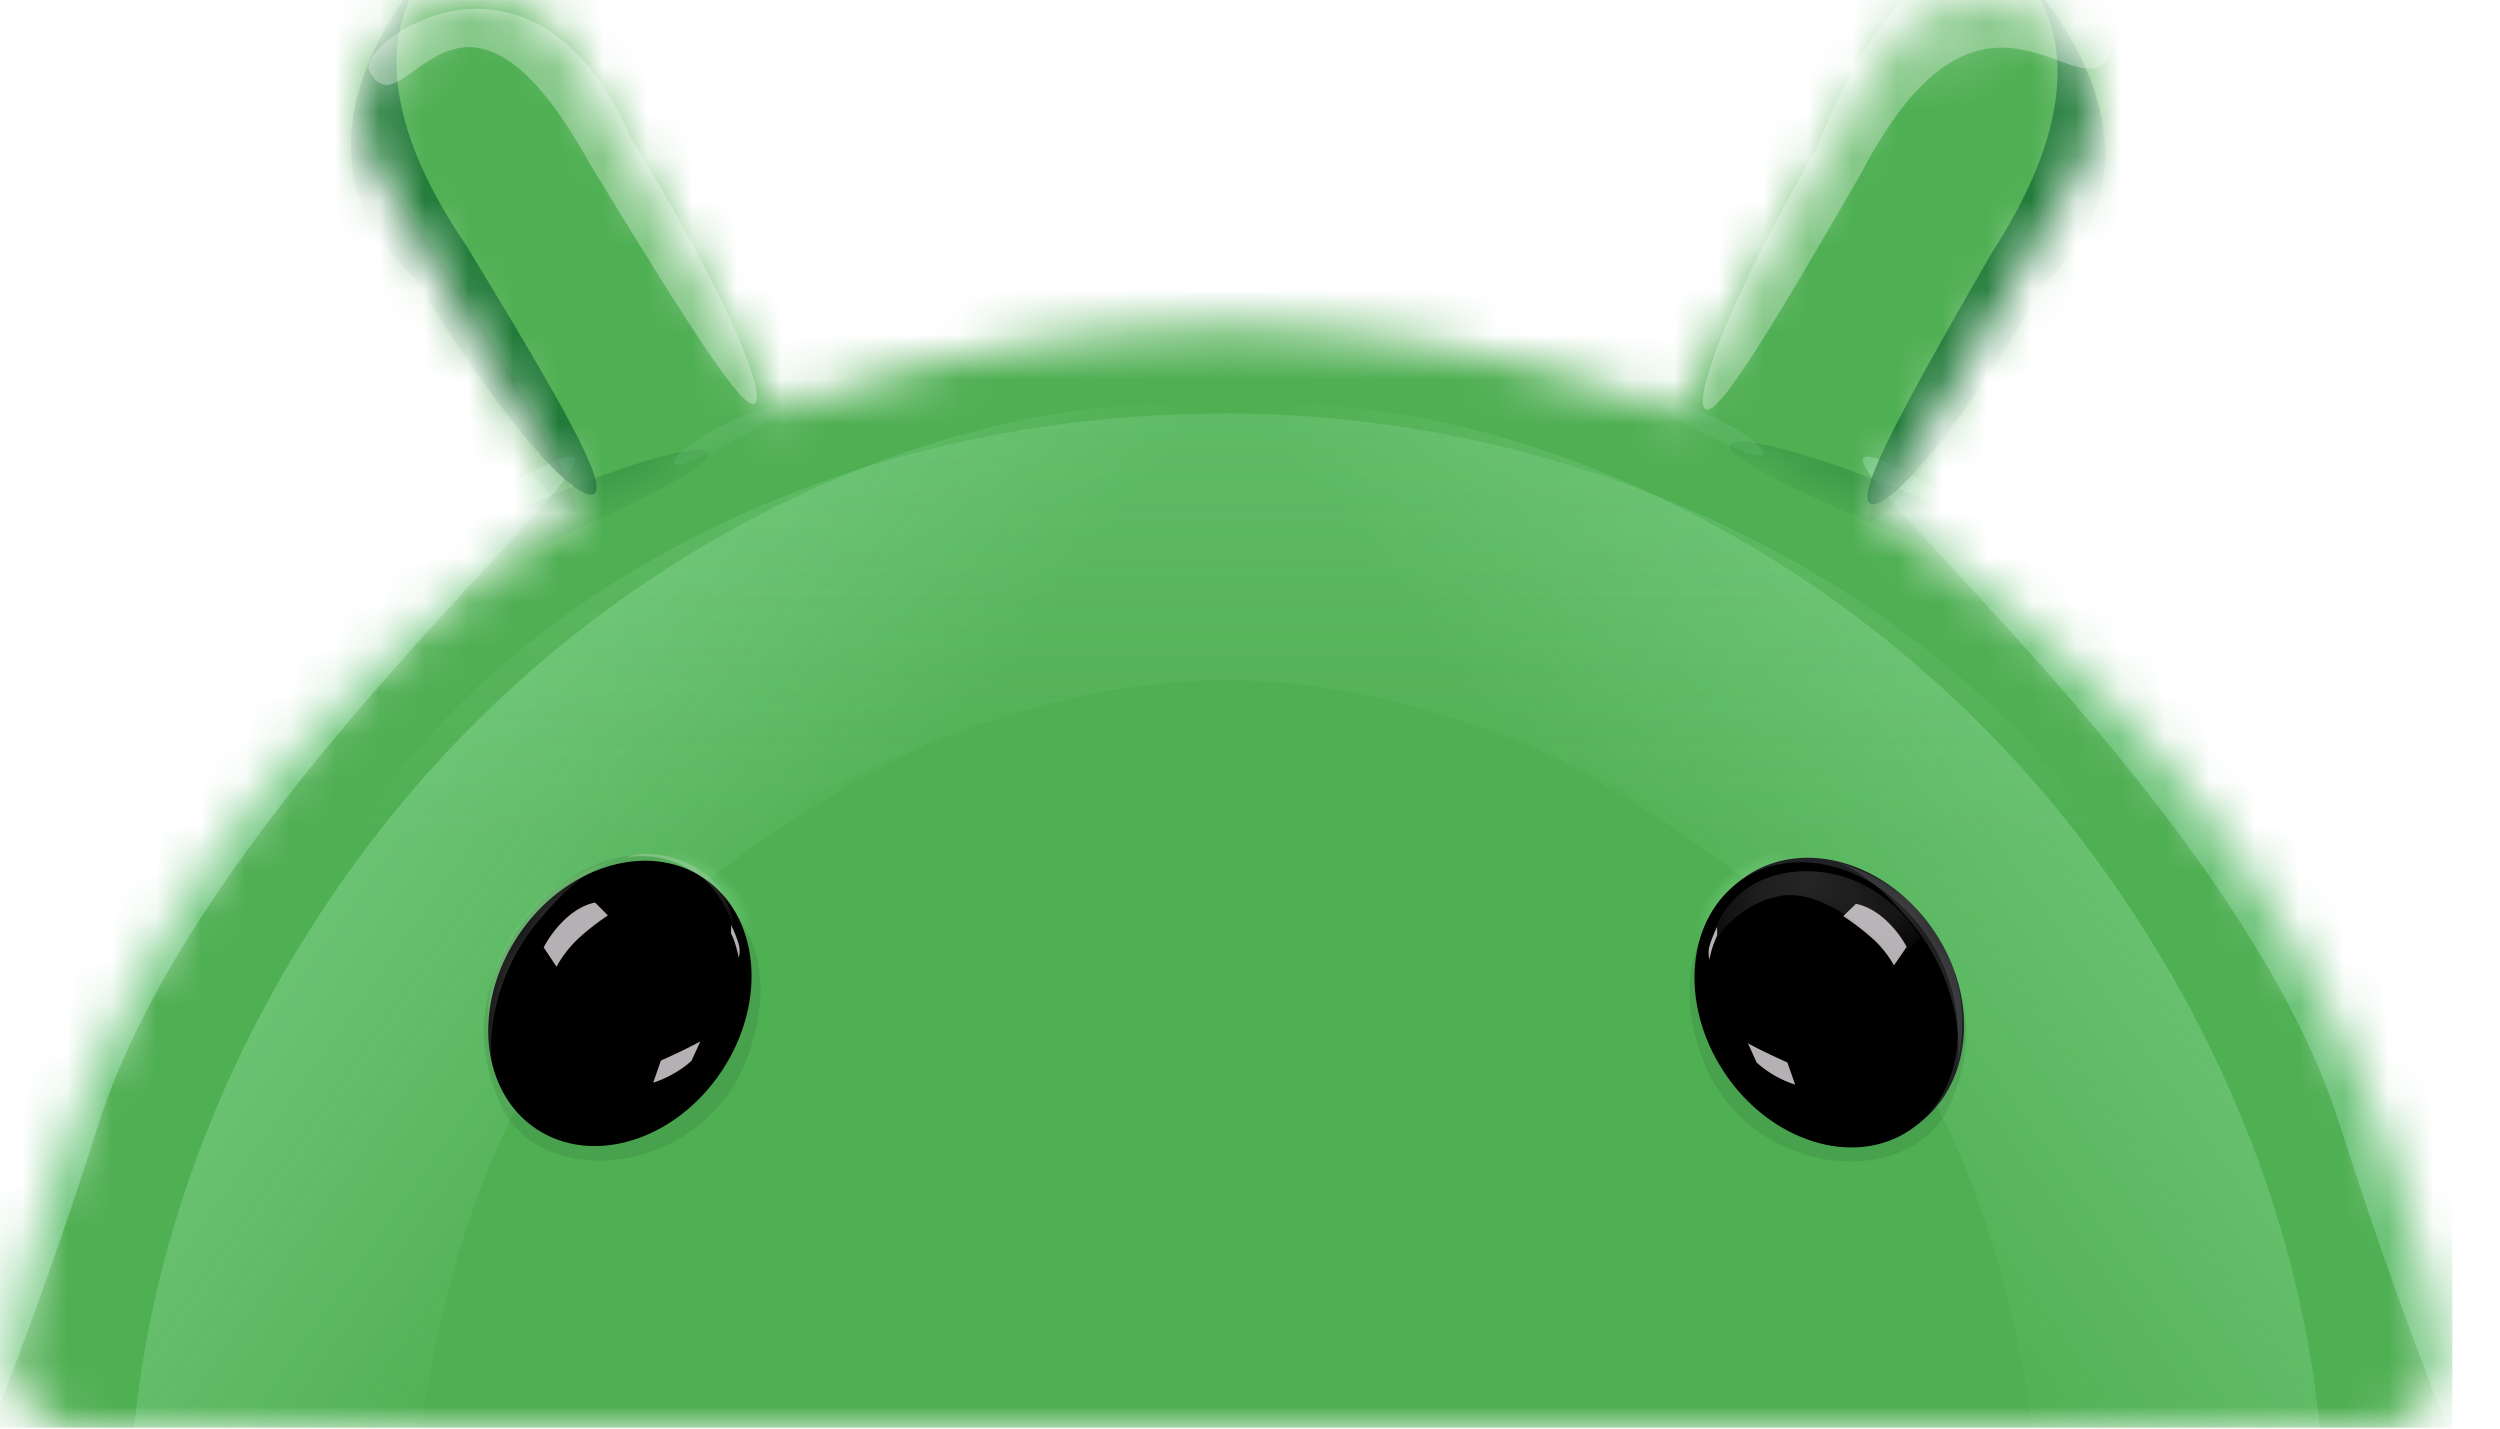<svg xmlns="http://www.w3.org/2000/svg" width="56" height="32" fill="none"><g clip-path="url(#a)"><mask id="b" width="55" height="32" x="0" y="0" maskUnits="userSpaceOnUse" style="mask-type:alpha"><path fill="#34A853" d="M54.31 28.392a27.433 27.433 0 0 0-2.327-6.17 27.604 27.604 0 0 0-6.474-8.167 27.67 27.67 0 0 0-3.433-2.526l.03-.054c.555-.957 1.11-1.912 1.664-2.87l1.627-2.802c.39-.67.779-1.342 1.167-2.013A2.527 2.527 0 0 0 44.596.01a2.562 2.562 0 0 0-.864.075 2.522 2.522 0 0 0-1.535 1.173c-.39.67-.78 1.342-1.168 2.013l-1.626 2.802c-.554.957-1.11 1.913-1.663 2.87l-.183.314c-.084-.033-.167-.067-.251-.099a27.562 27.562 0 0 0-9.836-1.801l-.284.001a27.574 27.574 0 0 0-9.752 1.88c-.056-.099-.114-.196-.17-.294-.554-.957-1.11-1.913-1.663-2.87a38243.671 38243.671 0 0 1-2.794-4.815A2.522 2.522 0 0 0 9.333.356a2.515 2.515 0 0 0-1.149 1.52 2.528 2.528 0 0 0 .256 1.916c.39.67.78 1.342 1.167 2.012l1.626 2.803 1.664 2.87c.004.008.01.016.013.024a27.744 27.744 0 0 0-9.953 10.725A27.487 27.487 0 0 0 .259 30.16c-.17.966.597 1.819 1.578 1.819h51.261c.981 0 1.75-.853 1.58-1.82a26.666 26.666 0 0 0-.369-1.768Z"/></mask><g mask="url(#b)"><path fill="#4FAF53" d="M55.238-1.013H-3.403V31.98h58.64V-1.013Z"/><g filter="url(#c)" opacity=".8"><path fill="url(#d)" fill-opacity=".4" d="M29.48 9.575c5.811 4.1-10.547 4.55-16.867 13.509-6.319 8.96-1.253 24.52-7.065 20.42-3.589-4.92-4.135-14.904 2.184-23.863 6.32-8.96 16.817-11.903 21.747-10.066Z"/></g><g filter="url(#e)" opacity=".7"><path fill="url(#f)" fill-opacity=".4" d="M25.49 9.575c-5.812 4.1 10.547 4.55 16.866 13.509 6.32 8.96 1.254 24.52 7.066 20.42 3.588-4.92 4.135-14.904-2.185-23.863C40.918 10.681 30.42 7.738 25.49 9.575Z"/></g><g filter="url(#g)" opacity=".6"><path fill="#8BD8A0" d="M-.74 24.235c-2.232 7.023-3.382 12.927-2.567 13.186.814.258 3.285-5.225 5.517-12.248 2.233-7.023 11.442-14.681 10.627-14.94-.814-.26-11.344 6.979-13.576 14.002Z"/></g><g filter="url(#h)" opacity=".5"><path fill="#8BD8A0" d="M55.354 24.235c2.233 7.023 3.383 12.927 2.568 13.186-.814.258-3.284-5.225-5.517-12.248-2.233-7.023-11.442-14.681-10.627-14.94.814-.26 11.344 6.979 13.576 14.002Z"/></g><g filter="url(#i)" opacity=".7"><path fill="#0D652D" d="M10.447 5.505c2.211 3.63 3.179 5.362 2.858 5.557-.321.196-1.81-1.218-4.02-4.85-3.34-2.935.192-6.91.513-7.106.322-.195-2.636 1.588.65 6.399Z"/></g><g filter="url(#j)" opacity=".1"><path fill="#202124" d="M12.873 11.451c.265-.173-1.132-2.776-3.118-5.815C7.768 2.598 5.943.274 5.679.447 5.415.62 6.811 3.223 8.798 6.262c1.986 3.039 3.811 5.362 4.075 5.19Z"/></g><g filter="url(#k)" opacity=".3"><path fill="#fff" d="M13.205 3.657c2.313 3.799 3.44 5.54 3.698 5.383.257-.157-.455-2.15-2.768-5.95-2.23-5.073-6.252-2.047-5.855-1.492.773 1.487 1.968-3.266 4.925 2.059Z"/></g><path fill="url(#l)" fill-opacity=".9" d="M5.607 2.343c.418 1.442 2.131 2.213 3.827 1.722 1.697-.491 2.733-2.058 2.316-3.5-.417-1.441-2.13-2.212-3.827-1.72C6.227-.666 5.19.901 5.607 2.342Z" opacity=".15"/><path fill="url(#m)" fill-opacity=".9" d="M40.683 1.925c.417 1.442 2.13 2.213 3.827 1.722 1.696-.491 2.733-2.058 2.316-3.5-.417-1.441-2.13-2.212-3.827-1.72-1.696.49-2.733 2.057-2.316 3.498Z" opacity=".15"/><g filter="url(#n)" opacity=".1"><path fill="#202124" d="M41.907 11.643c-.266-.168 1.088-2.794 3.025-5.864 1.937-3.07 3.724-5.423 3.99-5.255.268.169-1.086 2.794-3.023 5.865-1.938 3.07-3.725 5.423-3.992 5.254Z"/></g><mask id="o" width="11" height="7" x="36" y="5" maskUnits="userSpaceOnUse" style="mask-type:alpha"><path fill="#000" d="M42.33 11.692c-1.3-.811-4.272-2.204-5.595-2.8l.874-3.093 8.543 3.437c-.732 1.157-2.52 3.268-3.822 2.456Z"/></mask><g mask="url(#o)"><g filter="url(#p)" opacity=".3" style="mix-blend-mode:multiply"><path fill="#0D652D" d="M43.195 11.224c-2.327-.983-4.314-1.546-4.437-1.255-.122.291 1.643 1.109 3.97 2.093 2.328.984 4.336 1.761 4.459 1.47.123-.29-1.665-1.323-3.992-2.308Z"/></g><g filter="url(#q)" opacity=".3" style="mix-blend-mode:screen"><path fill="#81C995" d="M38.433 9.368c-.649-.318-1.225-.474-1.287-.347-.062.126.424.398 1.072.716.648.319 1.214.564 1.276.437.062-.126-.413-.487-1.061-.806Z"/></g></g><mask id="r" width="10" height="8" x="8" y="5" maskUnits="userSpaceOnUse" style="mask-type:alpha"><path fill="#000" d="M12.305 11.947c1.284-.838 4.226-2.293 5.537-2.915l-.938-3.075-8.47 3.613c.755 1.141 2.587 3.215 3.871 2.377Z"/></mask><g mask="url(#r)"><g filter="url(#s)" opacity=".3" style="mix-blend-mode:multiply"><path fill="#0D652D" d="M11.431 11.497c2.307-1.032 4.281-1.635 4.41-1.347.129.288-1.62 1.142-3.926 2.174-2.306 1.031-4.298 1.85-4.427 1.562-.129-.288 1.637-1.358 3.943-2.39Z"/></g><g filter="url(#t)" opacity=".3" style="mix-blend-mode:screen"><path fill="#81C995" d="M16.154 9.542c.642-.332 1.215-.5 1.28-.374.065.125-.416.407-1.057.739-.642.332-1.202.588-1.267.463-.065-.125.403-.496 1.044-.828Z"/></g></g><g filter="url(#u)" opacity=".7"><path fill="#0D652D" d="M44.619 5.658c-2.126 3.682-3.053 5.435-2.728 5.623.326.188 1.78-1.26 3.907-4.942 3.27-3.012-.354-6.904-.68-7.092-.325-.188 2.673 1.525-.5 6.411Z"/></g><g filter="url(#v)" opacity=".3"><path fill="#fff" d="M41.702 3.861c-2.163 3.747-3.224 5.463-3.498 5.305-.273-.158.345-2.13 2.508-5.876 2.466-6.51 7.353-5.65 6.552-2.092-.632 1.463-2.823-2.592-5.562 2.663Z"/></g></g><path fill="url(#w)" fill-opacity=".7" d="M15.116 20.86c.686.61 1.514.8 1.85.424.335-.377.051-1.178-.635-1.789-.685-.611-1.514-.802-1.85-.425-.335.377-.051 1.178.635 1.79Z"/><path fill="url(#x)" fill-opacity=".7" d="M39.76 20.892c-.686.611-1.514.802-1.85.425-.335-.377-.05-1.177.635-1.788.686-.611 1.514-.801 1.85-.425.335.377.05 1.177-.635 1.788Z"/><g filter="url(#y)" opacity=".09" style="mix-blend-mode:multiply"><path fill="#011B04" d="M16.696 23.8c.827-2.05-.043-3.324-.581-3.705-1.55-1.916-3.64-.43-4.264.388-.625.818-1.53 2.26-.646 4.242.883 1.981 4.458 1.637 5.491-.926Z"/></g><g filter="url(#z)" opacity=".09" style="mix-blend-mode:multiply"><path fill="#011B04" d="M38.183 23.829c-.827-2.04.043-3.306.582-3.685 1.551-1.906 3.64-.428 4.265.386.625.814 1.53 2.25.646 4.22-.883 1.97-4.459 1.628-5.493-.921Z"/></g><path fill="#202124" d="M42.875 25.238c1.289-.857 1.496-2.811.462-4.364-1.033-1.553-2.916-2.117-4.204-1.26-1.29.858-1.496 2.812-.463 4.365 1.034 1.553 2.916 2.117 4.205 1.26Z"/><g filter="url(#A)"><path fill="#000" d="M16.208 23.907c1.034-1.553.85-3.491-.408-4.329-1.26-.838-3.118-.258-4.151 1.295-1.034 1.553-.85 3.491.408 4.33 1.26.837 3.118.257 4.151-1.296Z"/></g><g filter="url(#B)"><path fill="#000" d="M38.669 23.939c-1.033-1.552-.85-3.49.408-4.328 1.259-.837 3.117-.257 4.15 1.295 1.033 1.553.85 3.49-.409 4.328-1.258.837-3.116.257-4.15-1.295Z"/></g><mask id="C" width="7" height="7" x="10" y="19" maskUnits="userSpaceOnUse" style="mask-type:alpha"><path fill="#202124" d="M16.208 23.908c1.034-1.553.85-3.492-.408-4.33-1.26-.837-3.118-.258-4.151 1.296-1.034 1.553-.85 3.491.408 4.329 1.26.838 3.118.258 4.151-1.295Z"/></mask><g mask="url(#C)"><g filter="url(#D)"><path fill="#D8D8D8" fill-opacity=".29" d="M12.02 20.681c-.988 1.212-1.1 2.625-.978 3.226-.25-1.173-.16-2.323.796-3.474.527-.635 1.33-.988 1.915-1.157.094-.031.179-.052.258-.067a2.86 2.86 0 0 1 .357-.061c-.1.022-.218.034-.357.06-.08.019-.166.04-.258.068-.41.134-.965.464-1.733 1.405Z"/></g><g filter="url(#E)" opacity=".8"><path fill="url(#F)" d="M16.479 20.979c-.41-1.715-1.808-1.893-2.455-1.768.558-.243 1.562.067 1.986.553.34.388.454.971.469 1.215Z"/></g></g><mask id="G" width="7" height="7" x="37" y="19" maskUnits="userSpaceOnUse" style="mask-type:alpha"><path fill="#202124" d="M38.669 23.938c-1.033-1.552-.85-3.49.408-4.327 1.259-.837 3.117-.258 4.15 1.295 1.033 1.552.85 3.49-.409 4.327-1.258.837-3.116.258-4.15-1.295Z"/></mask><g mask="url(#G)"><path fill="url(#H)" d="M40.291 19.52c-1.471.092-1.953 1.24-2.01 1.802.15-.348.68-1.086 1.608-1.256.929-.17 2.16.896 2.659 1.45L43.01 21c-.293-.531-1.248-1.57-2.72-1.479Z"/><g filter="url(#I)"><path fill="#D8D8D8" fill-opacity=".29" d="M42.855 20.714c.988 1.211 1.099 2.623.978 3.225.25-1.173.159-2.323-.796-3.474-.527-.634-1.329-.986-1.915-1.156a2.125 2.125 0 0 0-.257-.067 2.825 2.825 0 0 0-.358-.06c.101.021.219.033.358.06.08.018.166.04.257.067.41.134.965.464 1.733 1.405Z"/></g></g><g filter="url(#J)" opacity=".8"><path fill="#E2DCE1" d="M13.329 20.217c-.575.115-1.007.719-1.15 1.006l.287.432a2.52 2.52 0 0 1 .431-.575c.23-.23.575-.48.72-.575l-.288-.288Z"/></g><g filter="url(#K)" opacity=".8"><path fill="#E2DCE1" d="M41.572 20.246c.569.11.995.69 1.137.965l-.284.413a2.425 2.425 0 0 0-.426-.551 5.395 5.395 0 0 0-.71-.551l.283-.276Z"/></g><g fill="#E2DCE1" filter="url(#L)" opacity=".8"><path d="M15.687 23.326c-.276.155-.703.352-.883.43l-.172.496c.43-.138.754-.387.861-.495l.194-.43Zm.861-2.175a2.64 2.64 0 0 0-.172-.43v.193c.086.155.15.424.172.538a.597.597 0 0 0 0-.301Z"/></g><g fill="#E2DCE1" filter="url(#M)" opacity=".8"><path d="M39.154 23.369c.276.155.705.351.884.43l.173.496a2.351 2.351 0 0 1-.863-.496l-.194-.43Zm-.862-2.175a2.63 2.63 0 0 1 .172-.431v.193a2.16 2.16 0 0 0-.172.539.595.595 0 0 1 0-.302Z"/></g><g filter="url(#N)" opacity=".3"><path fill="url(#O)" fill-opacity=".4" d="M48.222 21.232c0 7.112-9.796-5.996-20.76-5.996-10.963 0-20.76 13.108-20.76 5.996 1.953-5.769 9.797-11.97 20.76-11.97 10.964 0 19.42 6.883 20.76 11.97Z"/></g><g filter="url(#P)" opacity=".2"><path fill="url(#Q)" fill-opacity=".4" d="M48.222 21.232c0 7.112-9.796-5.996-20.76-5.996-10.963 0-20.76 13.108-20.76 5.996 1.953-5.769 9.797-11.97 20.76-11.97 10.964 0 19.42 6.883 20.76 11.97Z"/></g></g><defs><filter id="c" width="31.254" height="38.571" x="1.176" y="7.331" color-interpolation-filters="sRGB" filterUnits="userSpaceOnUse"><feFlood flood-opacity="0" result="BackgroundImageFix"/><feBlend in="SourceGraphic" in2="BackgroundImageFix" result="shape"/><feGaussianBlur result="effect1_foregroundBlur_83_5181" stdDeviation=".861"/></filter><filter id="e" width="32.977" height="40.294" x="21.678" y="6.47" color-interpolation-filters="sRGB" filterUnits="userSpaceOnUse"><feFlood flood-opacity="0" result="BackgroundImageFix"/><feBlend in="SourceGraphic" in2="BackgroundImageFix" result="shape"/><feGaussianBlur result="effect1_foregroundBlur_83_5181" stdDeviation="1.292"/></filter><filter id="g" width="19.041" height="29.787" x="-4.861" y="8.934" color-interpolation-filters="sRGB" filterUnits="userSpaceOnUse"><feFlood flood-opacity="0" result="BackgroundImageFix"/><feBlend in="SourceGraphic" in2="BackgroundImageFix" result="shape"/><feGaussianBlur result="effect1_foregroundBlur_83_5181" stdDeviation=".646"/></filter><filter id="h" width="19.041" height="29.787" x="40.435" y="8.934" color-interpolation-filters="sRGB" filterUnits="userSpaceOnUse"><feFlood flood-opacity="0" result="BackgroundImageFix"/><feBlend in="SourceGraphic" in2="BackgroundImageFix" result="shape"/><feGaussianBlur result="effect1_foregroundBlur_83_5181" stdDeviation=".646"/></filter><filter id="i" width="8.952" height="15.433" x="6.136" y="-2.631" color-interpolation-filters="sRGB" filterUnits="userSpaceOnUse"><feFlood flood-opacity="0" result="BackgroundImageFix"/><feBlend in="SourceGraphic" in2="BackgroundImageFix" result="shape"/><feGaussianBlur result="effect1_foregroundBlur_83_5181" stdDeviation=".861"/></filter><filter id="j" width="8.12" height="11.884" x="5.216" y=".007" color-interpolation-filters="sRGB" filterUnits="userSpaceOnUse"><feFlood flood-opacity="0" result="BackgroundImageFix"/><feBlend in="SourceGraphic" in2="BackgroundImageFix" result="shape"/><feGaussianBlur result="effect1_foregroundBlur_83_5181" stdDeviation=".215"/></filter><filter id="k" width="11.284" height="11.436" x="6.961" y="-1.095" color-interpolation-filters="sRGB" filterUnits="userSpaceOnUse"><feFlood flood-opacity="0" result="BackgroundImageFix"/><feBlend in="SourceGraphic" in2="BackgroundImageFix" result="shape"/><feGaussianBlur result="effect1_foregroundBlur_83_5181" stdDeviation=".646"/></filter><filter id="n" width="7.944" height="11.998" x="41.443" y=".085" color-interpolation-filters="sRGB" filterUnits="userSpaceOnUse"><feFlood flood-opacity="0" result="BackgroundImageFix"/><feBlend in="SourceGraphic" in2="BackgroundImageFix" result="shape"/><feGaussianBlur result="effect1_foregroundBlur_83_5181" stdDeviation=".215"/></filter><filter id="p" width="10.163" height="5.424" x="37.891" y="9.031" color-interpolation-filters="sRGB" filterUnits="userSpaceOnUse"><feFlood flood-opacity="0" result="BackgroundImageFix"/><feBlend in="SourceGraphic" in2="BackgroundImageFix" result="shape"/><feGaussianBlur result="effect1_foregroundBlur_83_5181" stdDeviation=".431"/></filter><filter id="q" width="3.393" height="2.266" x="36.624" y="8.46" color-interpolation-filters="sRGB" filterUnits="userSpaceOnUse"><feFlood flood-opacity="0" result="BackgroundImageFix"/><feBlend in="SourceGraphic" in2="BackgroundImageFix" result="shape"/><feGaussianBlur result="effect1_foregroundBlur_83_5181" stdDeviation=".258"/></filter><filter id="s" width="10.089" height="5.59" x="6.62" y="9.217" color-interpolation-filters="sRGB" filterUnits="userSpaceOnUse"><feFlood flood-opacity="0" result="BackgroundImageFix"/><feBlend in="SourceGraphic" in2="BackgroundImageFix" result="shape"/><feGaussianBlur result="effect1_foregroundBlur_83_5181" stdDeviation=".431"/></filter><filter id="t" width="3.369" height="2.31" x="14.587" y="8.61" color-interpolation-filters="sRGB" filterUnits="userSpaceOnUse"><feFlood flood-opacity="0" result="BackgroundImageFix"/><feBlend in="SourceGraphic" in2="BackgroundImageFix" result="shape"/><feGaussianBlur result="effect1_foregroundBlur_83_5181" stdDeviation=".258"/></filter><filter id="u" width="8.773" height="15.51" x="40.105" y="-2.49" color-interpolation-filters="sRGB" filterUnits="userSpaceOnUse"><feFlood flood-opacity="0" result="BackgroundImageFix"/><feBlend in="SourceGraphic" in2="BackgroundImageFix" result="shape"/><feGaussianBlur result="effect1_foregroundBlur_83_5181" stdDeviation=".861"/></filter><filter id="v" width="11.792" height="13.306" x="36.851" y="-2.838" color-interpolation-filters="sRGB" filterUnits="userSpaceOnUse"><feFlood flood-opacity="0" result="BackgroundImageFix"/><feBlend in="SourceGraphic" in2="BackgroundImageFix" result="shape"/><feGaussianBlur result="effect1_foregroundBlur_83_5181" stdDeviation=".646"/></filter><filter id="y" width="6.717" height="7.358" x="10.579" y="18.9" color-interpolation-filters="sRGB" filterUnits="userSpaceOnUse"><feFlood flood-opacity="0" result="BackgroundImageFix"/><feBlend in="SourceGraphic" in2="BackgroundImageFix" result="shape"/><feGaussianBlur result="effect1_foregroundBlur_83_5181" stdDeviation=".129"/></filter><filter id="z" width="6.719" height="7.322" x="37.584" y="18.954" color-interpolation-filters="sRGB" filterUnits="userSpaceOnUse"><feFlood flood-opacity="0" result="BackgroundImageFix"/><feBlend in="SourceGraphic" in2="BackgroundImageFix" result="shape"/><feGaussianBlur result="effect1_foregroundBlur_83_5181" stdDeviation=".129"/></filter><filter id="A" width="6.071" height="6.564" x="10.85" y="19.194" color-interpolation-filters="sRGB" filterUnits="userSpaceOnUse"><feFlood flood-opacity="0" result="BackgroundImageFix"/><feColorMatrix in="SourceAlpha" result="hardAlpha" values="0 0 0 0 0 0 0 0 0 0 0 0 0 0 0 0 0 0 127 0"/><feOffset dx="-.043" dy=".086"/><feGaussianBlur stdDeviation=".043"/><feComposite in2="hardAlpha" operator="out"/><feColorMatrix values="0 0 0 0 0.016 0 0 0 0 0.231 0 0 0 0 0.067 0 0 0 0.7 0"/><feBlend in2="BackgroundImageFix" result="effect1_dropShadow_83_5181"/><feBlend in="SourceGraphic" in2="effect1_dropShadow_83_5181" result="shape"/></filter><filter id="B" width="6.069" height="6.561" x="37.87" y="19.228" color-interpolation-filters="sRGB" filterUnits="userSpaceOnUse"><feFlood flood-opacity="0" result="BackgroundImageFix"/><feColorMatrix in="SourceAlpha" result="hardAlpha" values="0 0 0 0 0 0 0 0 0 0 0 0 0 0 0 0 0 0 127 0"/><feOffset dx="-.043" dy=".086"/><feGaussianBlur stdDeviation=".043"/><feComposite in2="hardAlpha" operator="out"/><feColorMatrix values="0 0 0 0 0.016 0 0 0 0 0.231 0 0 0 0 0.067 0 0 0 0.7 0"/><feBlend in2="BackgroundImageFix" result="effect1_dropShadow_83_5181"/><feBlend in="SourceGraphic" in2="effect1_dropShadow_83_5181" result="shape"/></filter><filter id="D" width="3.618" height="4.932" x="10.837" y="19.062" color-interpolation-filters="sRGB" filterUnits="userSpaceOnUse"><feFlood flood-opacity="0" result="BackgroundImageFix"/><feBlend in="SourceGraphic" in2="BackgroundImageFix" result="shape"/><feGaussianBlur result="effect1_foregroundBlur_83_5181" stdDeviation=".043"/></filter><filter id="E" width="2.498" height="1.895" x="14.002" y="19.105" color-interpolation-filters="sRGB" filterUnits="userSpaceOnUse"><feFlood flood-opacity="0" result="BackgroundImageFix"/><feBlend in="SourceGraphic" in2="BackgroundImageFix" result="shape"/><feGaussianBlur result="effect1_foregroundBlur_83_5181" stdDeviation=".011"/></filter><filter id="I" width="3.617" height="4.93" x="40.421" y="19.095" color-interpolation-filters="sRGB" filterUnits="userSpaceOnUse"><feFlood flood-opacity="0" result="BackgroundImageFix"/><feBlend in="SourceGraphic" in2="BackgroundImageFix" result="shape"/><feGaussianBlur result="effect1_foregroundBlur_83_5181" stdDeviation=".043"/></filter><filter id="J" width="1.61" height="1.61" x="12.093" y="20.131" color-interpolation-filters="sRGB" filterUnits="userSpaceOnUse"><feFlood flood-opacity="0" result="BackgroundImageFix"/><feBlend in="SourceGraphic" in2="BackgroundImageFix" result="shape"/><feGaussianBlur result="effect1_foregroundBlur_83_5181" stdDeviation=".043"/></filter><filter id="K" width="1.594" height="1.551" x="41.202" y="20.16" color-interpolation-filters="sRGB" filterUnits="userSpaceOnUse"><feFlood flood-opacity="0" result="BackgroundImageFix"/><feBlend in="SourceGraphic" in2="BackgroundImageFix" result="shape"/><feGaussianBlur result="effect1_foregroundBlur_83_5181" stdDeviation=".043"/></filter><filter id="L" width="2.022" height="3.618" x="14.589" y="20.677" color-interpolation-filters="sRGB" filterUnits="userSpaceOnUse"><feFlood flood-opacity="0" result="BackgroundImageFix"/><feBlend in="SourceGraphic" in2="BackgroundImageFix" result="shape"/><feGaussianBlur result="effect1_foregroundBlur_83_5181" stdDeviation=".022"/></filter><filter id="M" width="2.024" height="3.618" x="38.23" y="20.72" color-interpolation-filters="sRGB" filterUnits="userSpaceOnUse"><feFlood flood-opacity="0" result="BackgroundImageFix"/><feBlend in="SourceGraphic" in2="BackgroundImageFix" result="shape"/><feGaussianBlur result="effect1_foregroundBlur_83_5181" stdDeviation=".022"/></filter><filter id="N" width="44.966" height="17.53" x="4.979" y="7.54" color-interpolation-filters="sRGB" filterUnits="userSpaceOnUse"><feFlood flood-opacity="0" result="BackgroundImageFix"/><feBlend in="SourceGraphic" in2="BackgroundImageFix" result="shape"/><feGaussianBlur result="effect1_foregroundBlur_83_5181" stdDeviation=".861"/></filter><filter id="P" width="44.966" height="17.53" x="4.979" y="7.54" color-interpolation-filters="sRGB" filterUnits="userSpaceOnUse"><feFlood flood-opacity="0" result="BackgroundImageFix"/><feBlend in="SourceGraphic" in2="BackgroundImageFix" result="shape"/><feGaussianBlur result="effect1_foregroundBlur_83_5181" stdDeviation=".861"/></filter><linearGradient id="d" x1="7.421" x2="15.54" y1="19.421" y2="25.148" gradientUnits="userSpaceOnUse"><stop stop-color="#A8F0B9"/><stop offset="1" stop-color="#ADEEBC" stop-opacity="0"/></linearGradient><linearGradient id="f" x1="47.549" x2="39.429" y1="19.421" y2="25.148" gradientUnits="userSpaceOnUse"><stop stop-color="#A8F0B9"/><stop offset="1" stop-color="#ADEEBC" stop-opacity="0"/></linearGradient><linearGradient id="F" x1="14.197" x2="14.307" y1="18.526" y2="20.957" gradientUnits="userSpaceOnUse"><stop stop-color="#E2DDE2"/><stop offset="1" stop-color="#E2DDE2" stop-opacity="0"/></linearGradient><linearGradient id="H" x1="40.647" x2="40.647" y1="19.515" y2="21.516" gradientUnits="userSpaceOnUse"><stop stop-color="#373637"/><stop offset="1" stop-color="#373637" stop-opacity="0"/></linearGradient><linearGradient id="O" x1="27.462" x2="27.462" y1="8.881" y2="18.817" gradientUnits="userSpaceOnUse"><stop stop-color="#A8F0B9"/><stop offset="1" stop-color="#ADEEBC" stop-opacity="0"/></linearGradient><linearGradient id="Q" x1="27.462" x2="27.462" y1="8.881" y2="18.817" gradientUnits="userSpaceOnUse"><stop stop-color="#A8F0B9"/><stop offset="1" stop-color="#ADEEBC" stop-opacity="0"/></linearGradient><radialGradient id="l" cx="0" cy="0" r="1" gradientTransform="rotate(163.34 4.233 1.363)scale(2.01 1.457)" gradientUnits="userSpaceOnUse"><stop stop-color="#fff"/><stop offset=".948" stop-color="#fff" stop-opacity="0"/></radialGradient><radialGradient id="m" cx="0" cy="0" r="1" gradientTransform="rotate(163.34 21.801 3.721)scale(2.01 1.457)" gradientUnits="userSpaceOnUse"><stop stop-color="#fff"/><stop offset=".948" stop-color="#fff" stop-opacity="0"/></radialGradient><radialGradient id="w" cx="0" cy="0" r="1" gradientTransform="matrix(-.537 .571 -1.041 -.978 15.724 20.177)" gradientUnits="userSpaceOnUse"><stop stop-color="#93E19F"/><stop offset="1" stop-color="#93E19F" stop-opacity="0"/></radialGradient><radialGradient id="x" cx="0" cy="0" r="1" gradientTransform="rotate(46.764 -3.795 55.383)scale(.784 1.428)" gradientUnits="userSpaceOnUse"><stop stop-color="#93E19F"/><stop offset="1" stop-color="#93E19F" stop-opacity="0"/></radialGradient><clipPath id="a"><path fill="#fff" d="M0 0h54.936v32H0z"/></clipPath></defs></svg>